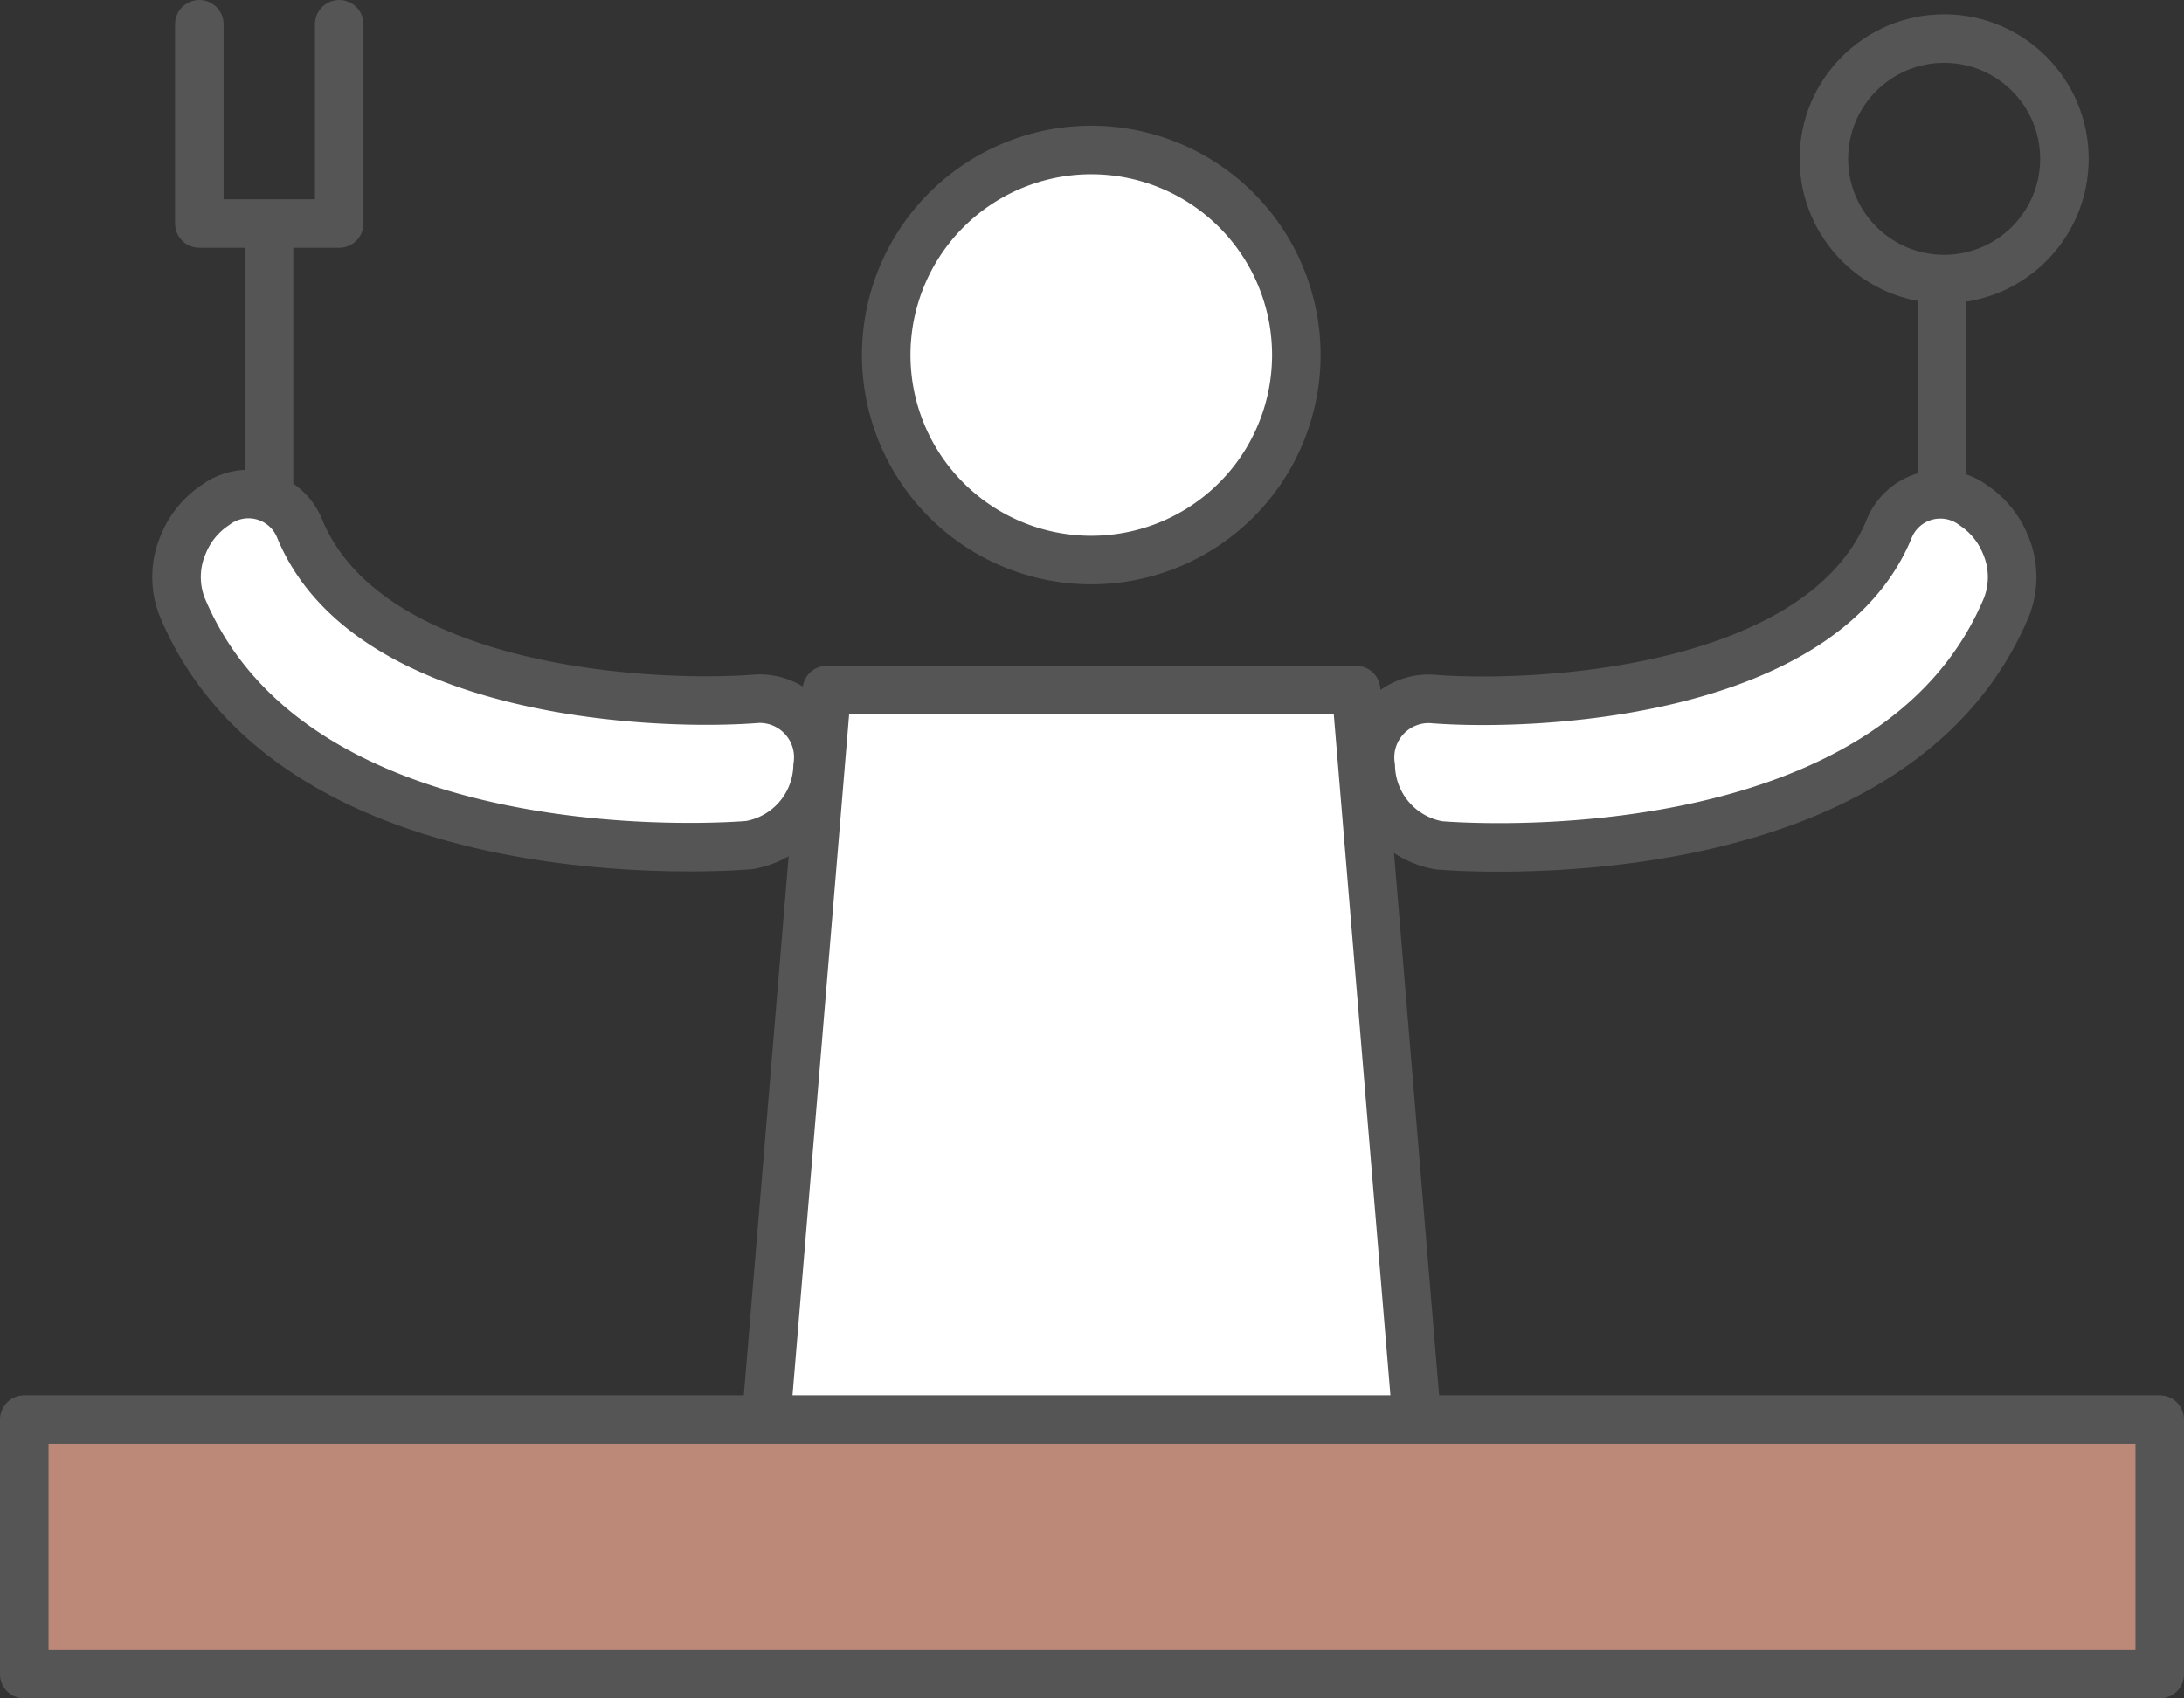 <svg xmlns="http://www.w3.org/2000/svg" width="45" height="35" viewBox="0 0 45 35">
  <rect x="0" y="0" width="45" height="35" fill="#333333" stroke="none"/>
  <g id="_10.식사_스스로가능" data-name="10.식사 스스로가능" transform="translate(-1.257 1.716)">
    <g id="그룹_687" data-name="그룹 687" transform="translate(16.904 1.375)">
      <path id="패스_934" data-name="패스 934" d="M1806.6,574.414l-1.385-16.656h-10.906l-1.385,16.656" transform="translate(-1792.92 -546.628)" fill="#fff" stroke="#555" stroke-linecap="round" stroke-linejoin="round" stroke-width="1"/>
      <path id="패스_935" data-name="패스 935" d="M1802.364,557.174a4.225,4.225,0,1,1-4.224-4.224A4.224,4.224,0,0,1,1802.364,557.174Z" transform="translate(-1791.301 -552.95)" fill="#fff" stroke="#555" stroke-linecap="round" stroke-linejoin="round" stroke-width="1"/>
    </g>
    <line id="선_140" data-name="선 140" y2="8.157" transform="translate(6.8 2.928)" fill="none" stroke="#555" stroke-linecap="round" stroke-linejoin="round" stroke-width="1"/>
    <path id="패스_938" data-name="패스 938" d="M1789.5,553.916v4.106h-2.882v-4.106" transform="translate(-1781.254 -555.132)" fill="none" stroke="#555" stroke-linecap="round" stroke-linejoin="round" stroke-width="1"/>
    <line id="선_141" data-name="선 141" y1="6.319" transform="translate(41.268 4.448)" fill="none" stroke="#555" stroke-linecap="round" stroke-linejoin="round" stroke-width="1"/>
    <circle id="타원_51" data-name="타원 51" cx="2.478" cy="2.478" r="2.478" transform="translate(38.837 -0.921)" fill="none" stroke="#555" stroke-linecap="round" stroke-linejoin="round" stroke-width="1"/>
    <rect id="사각형_597" data-name="사각형 597" width="44" height="5.247" transform="translate(1.757 27.537)" fill="#bc8877" stroke="#555" stroke-linecap="round" stroke-linejoin="round" stroke-width="1"/>
    <g id="그룹_6313" data-name="그룹 6313" transform="translate(18.566 13.261) rotate(113)">
      <path id="패스_944" data-name="패스 944" d="M1.808,13.925a1.7,1.7,0,0,0,1.209-.476C7.286,9.09,3.155,1.107,2.976.771A1.692,1.692,0,0,0,.933.107a1.208,1.208,0,0,0-.8,1.686h0C1.129,3.7,3.163,9.221.6,11.837a1.137,1.137,0,0,0,.23,1.8A1.758,1.758,0,0,0,1.808,13.925Z" transform="translate(0 0)" fill="#fff" stroke="#555" stroke-linecap="round" stroke-linejoin="round" stroke-width="1"/>
    </g>
    <g id="그룹_6314" data-name="그룹 6314" transform="matrix(0.391, 0.921, -0.921, 0.391, 41.862, 7.82)">
      <path id="패스_944-2" data-name="패스 944" d="M1.808,0A1.7,1.7,0,0,1,3.017.476c4.27,4.36.138,12.342-.041,12.679a1.692,1.692,0,0,1-2.043.663,1.208,1.208,0,0,1-.8-1.687h0c1-1.906,3.035-7.428.473-10.044a1.137,1.137,0,0,1,.23-1.8A1.757,1.757,0,0,1,1.808,0Z" transform="translate(0 0)" fill="#fff" stroke="#555" stroke-linecap="round" stroke-linejoin="round" stroke-width="1"/>
    </g>
  </g>
</svg>
